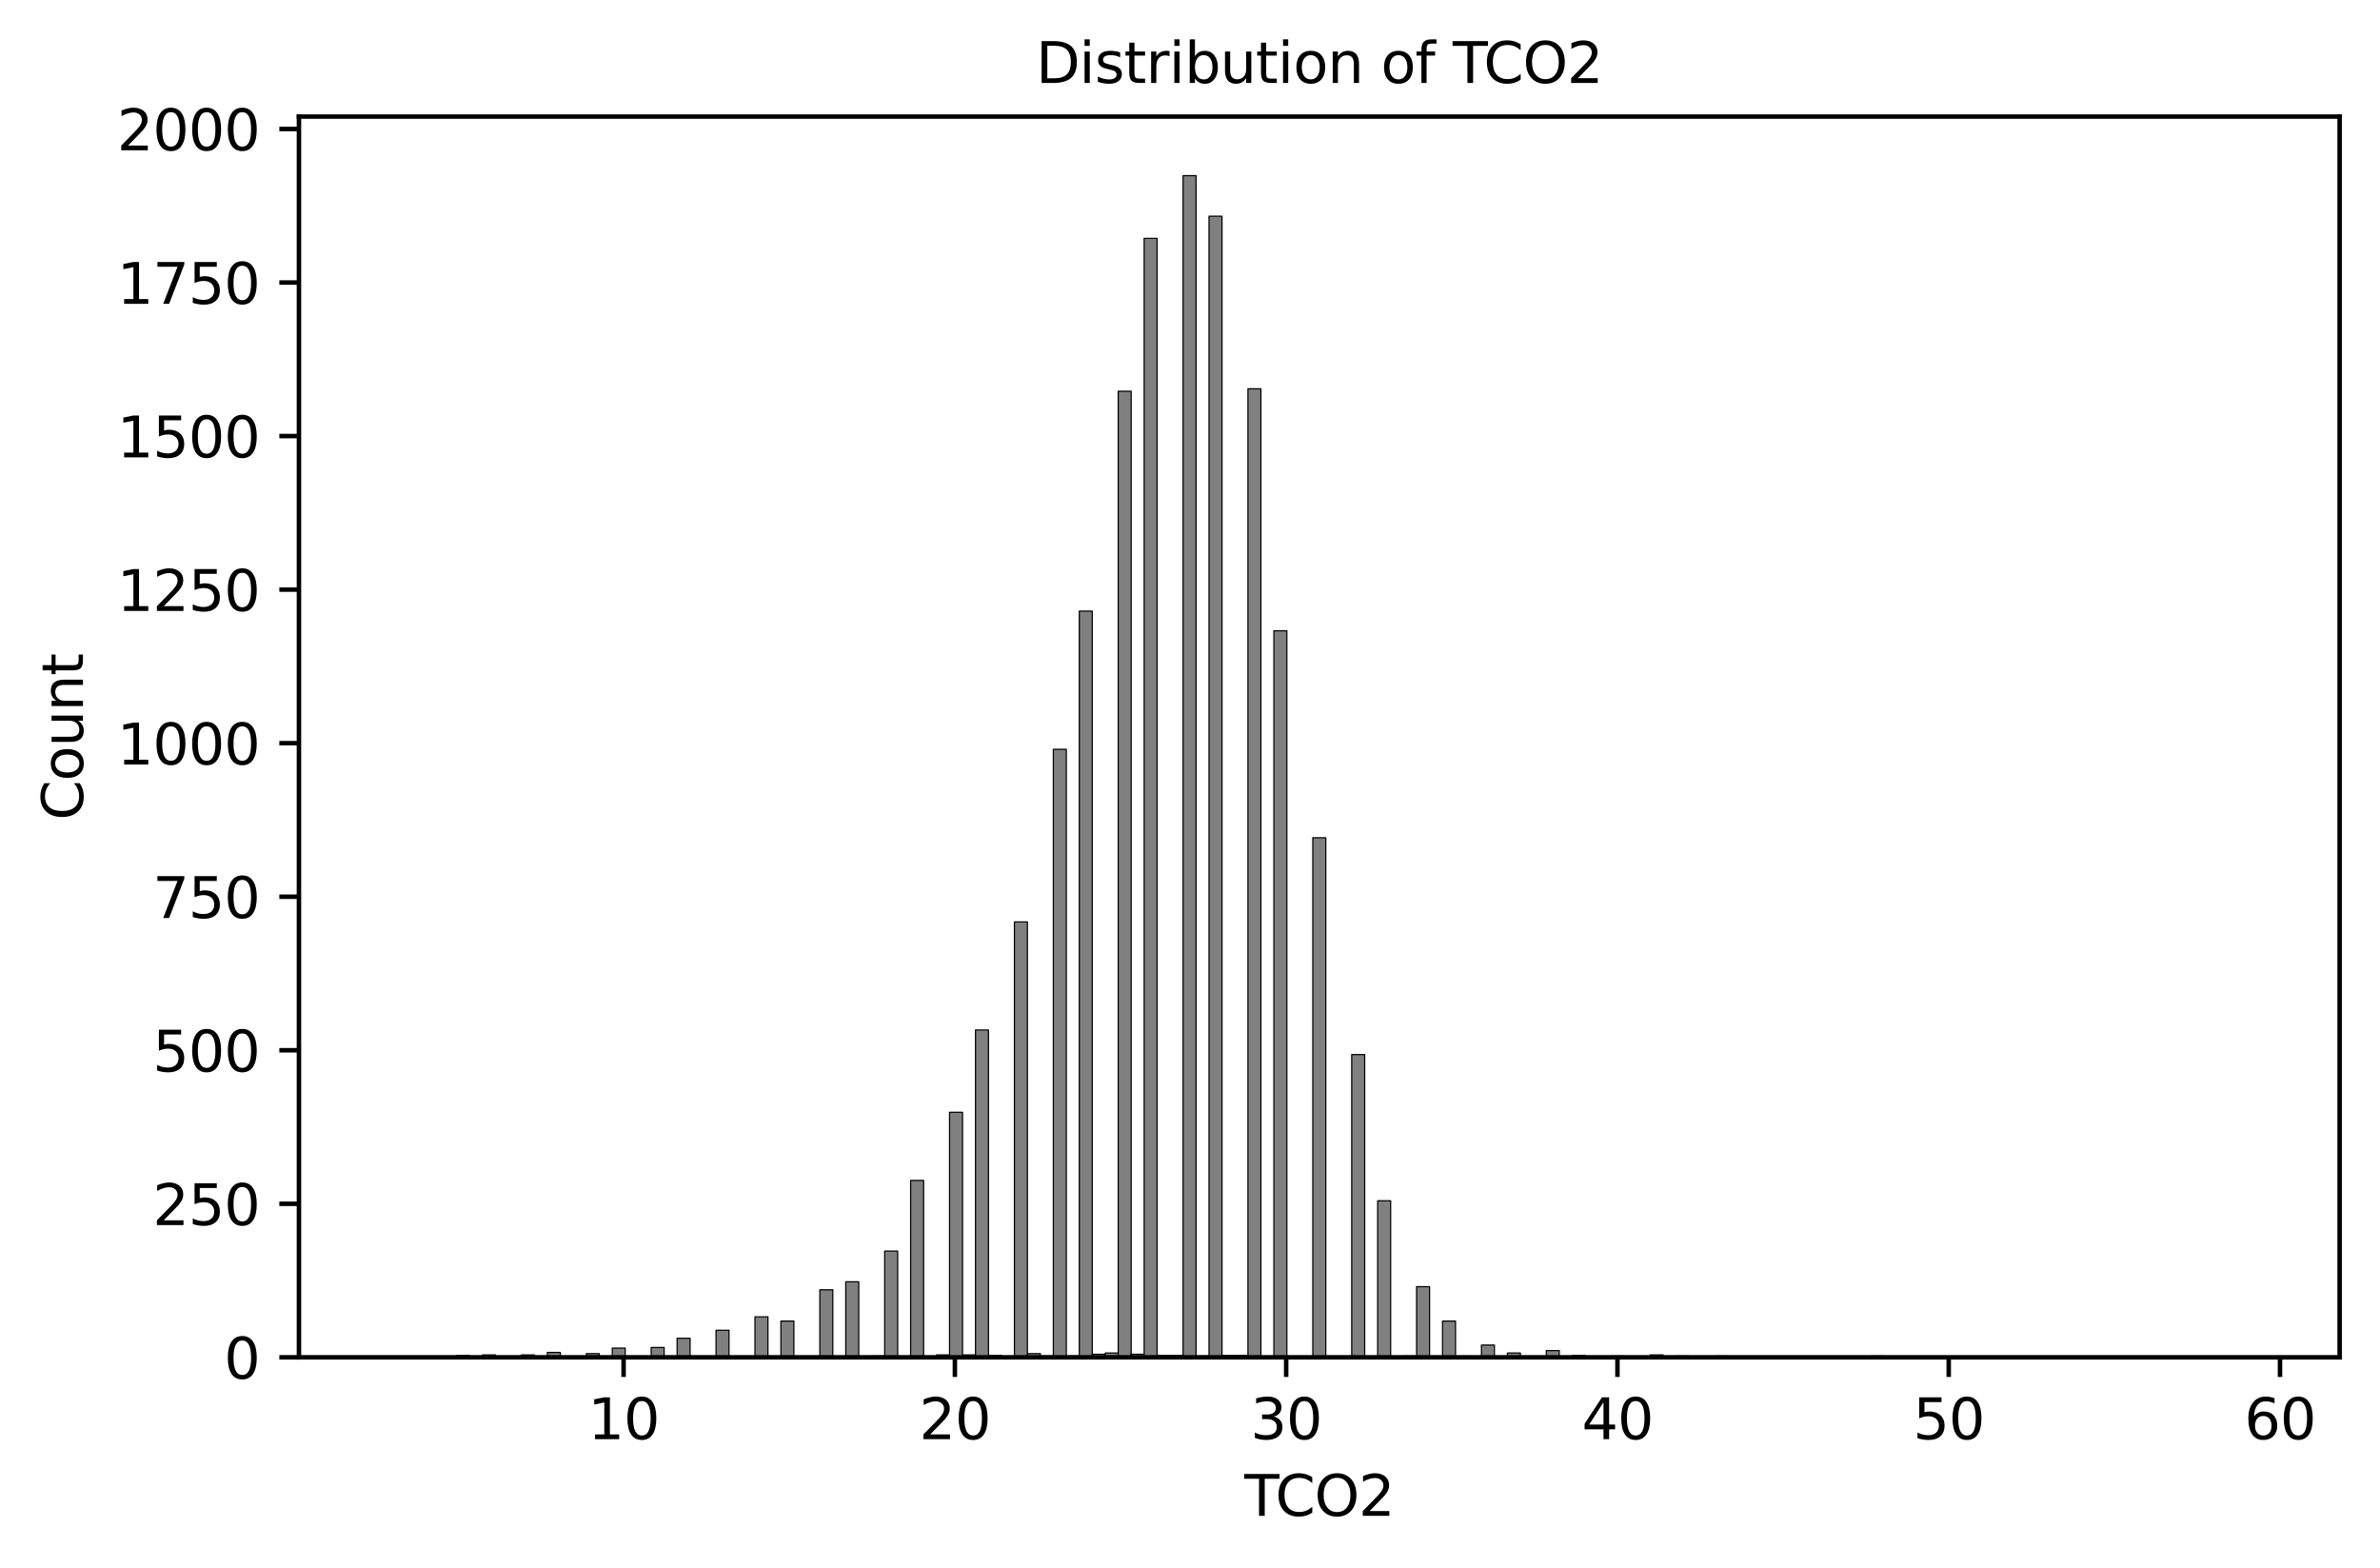 <?xml version="1.0" encoding="utf-8" standalone="no"?>
<!DOCTYPE svg PUBLIC "-//W3C//DTD SVG 1.1//EN"
  "http://www.w3.org/Graphics/SVG/1.1/DTD/svg11.dtd">
<svg xmlns:xlink="http://www.w3.org/1999/xlink" width="424.558pt" height="279.675pt" viewBox="0 0 424.558 279.675" xmlns="http://www.w3.org/2000/svg" version="1.1">
 <defs>
  <style type="text/css">*{stroke-linejoin: round; stroke-linecap: butt}</style>
 </defs>
 <g id="figure_1">
  <g id="patch_1">
   <path d="M 0 279.675 
L 424.558 279.675 
L 424.558 0 
L 0 0 
z
" style="fill: #ffffff"/>
  </g>
  <g id="axes_1">
   <g id="patch_2">
    <path d="M 53.328 242.118 
L 417.358 242.118 
L 417.358 20.798 
L 53.328 20.798 
z
" style="fill: #ffffff"/>
   </g>
   <g id="patch_3">
    <path d="M 69.875 242.118 
L 72.189 242.118 
L 72.189 242.009 
L 69.875 242.009 
z
" clip-path="url(#pca33c990a6)" style="fill: #808080; stroke: #000000; stroke-width: 0.213; stroke-linejoin: miter"/>
   </g>
   <g id="patch_4">
    <path d="M 72.189 242.118 
L 74.503 242.118 
L 74.503 242.118 
L 72.189 242.118 
z
" clip-path="url(#pca33c990a6)" style="fill: #808080; stroke: #000000; stroke-width: 0.213; stroke-linejoin: miter"/>
   </g>
   <g id="patch_5">
    <path d="M 74.503 242.118 
L 76.818 242.118 
L 76.818 242.009 
L 74.503 242.009 
z
" clip-path="url(#pca33c990a6)" style="fill: #808080; stroke: #000000; stroke-width: 0.213; stroke-linejoin: miter"/>
   </g>
   <g id="patch_6">
    <path d="M 76.818 242.118 
L 79.132 242.118 
L 79.132 242.118 
L 76.818 242.118 
z
" clip-path="url(#pca33c990a6)" style="fill: #808080; stroke: #000000; stroke-width: 0.213; stroke-linejoin: miter"/>
   </g>
   <g id="patch_7">
    <path d="M 79.132 242.118 
L 81.446 242.118 
L 81.446 242.118 
L 79.132 242.118 
z
" clip-path="url(#pca33c990a6)" style="fill: #808080; stroke: #000000; stroke-width: 0.213; stroke-linejoin: miter"/>
   </g>
   <g id="patch_8">
    <path d="M 81.446 242.118 
L 83.76 242.118 
L 83.76 241.79 
L 81.446 241.79 
z
" clip-path="url(#pca33c990a6)" style="fill: #808080; stroke: #000000; stroke-width: 0.213; stroke-linejoin: miter"/>
   </g>
   <g id="patch_9">
    <path d="M 83.76 242.118 
L 86.075 242.118 
L 86.075 242.118 
L 83.76 242.118 
z
" clip-path="url(#pca33c990a6)" style="fill: #808080; stroke: #000000; stroke-width: 0.213; stroke-linejoin: miter"/>
   </g>
   <g id="patch_10">
    <path d="M 86.075 242.118 
L 88.389 242.118 
L 88.389 241.68 
L 86.075 241.68 
z
" clip-path="url(#pca33c990a6)" style="fill: #808080; stroke: #000000; stroke-width: 0.213; stroke-linejoin: miter"/>
   </g>
   <g id="patch_11">
    <path d="M 88.389 242.118 
L 90.703 242.118 
L 90.703 242.118 
L 88.389 242.118 
z
" clip-path="url(#pca33c990a6)" style="fill: #808080; stroke: #000000; stroke-width: 0.213; stroke-linejoin: miter"/>
   </g>
   <g id="patch_12">
    <path d="M 90.703 242.118 
L 93.017 242.118 
L 93.017 242.118 
L 90.703 242.118 
z
" clip-path="url(#pca33c990a6)" style="fill: #808080; stroke: #000000; stroke-width: 0.213; stroke-linejoin: miter"/>
   </g>
   <g id="patch_13">
    <path d="M 93.017 242.118 
L 95.332 242.118 
L 95.332 241.68 
L 93.017 241.68 
z
" clip-path="url(#pca33c990a6)" style="fill: #808080; stroke: #000000; stroke-width: 0.213; stroke-linejoin: miter"/>
   </g>
   <g id="patch_14">
    <path d="M 95.332 242.118 
L 97.646 242.118 
L 97.646 242.118 
L 95.332 242.118 
z
" clip-path="url(#pca33c990a6)" style="fill: #808080; stroke: #000000; stroke-width: 0.213; stroke-linejoin: miter"/>
   </g>
   <g id="patch_15">
    <path d="M 97.646 242.118 
L 99.96 242.118 
L 99.96 241.242 
L 97.646 241.242 
z
" clip-path="url(#pca33c990a6)" style="fill: #808080; stroke: #000000; stroke-width: 0.213; stroke-linejoin: miter"/>
   </g>
   <g id="patch_16">
    <path d="M 99.96 242.118 
L 102.274 242.118 
L 102.274 242.118 
L 99.96 242.118 
z
" clip-path="url(#pca33c990a6)" style="fill: #808080; stroke: #000000; stroke-width: 0.213; stroke-linejoin: miter"/>
   </g>
   <g id="patch_17">
    <path d="M 102.274 242.118 
L 104.589 242.118 
L 104.589 242.118 
L 102.274 242.118 
z
" clip-path="url(#pca33c990a6)" style="fill: #808080; stroke: #000000; stroke-width: 0.213; stroke-linejoin: miter"/>
   </g>
   <g id="patch_18">
    <path d="M 104.589 242.118 
L 106.903 242.118 
L 106.903 241.461 
L 104.589 241.461 
z
" clip-path="url(#pca33c990a6)" style="fill: #808080; stroke: #000000; stroke-width: 0.213; stroke-linejoin: miter"/>
   </g>
   <g id="patch_19">
    <path d="M 106.903 242.118 
L 109.217 242.118 
L 109.217 242.118 
L 106.903 242.118 
z
" clip-path="url(#pca33c990a6)" style="fill: #808080; stroke: #000000; stroke-width: 0.213; stroke-linejoin: miter"/>
   </g>
   <g id="patch_20">
    <path d="M 109.217 242.118 
L 111.531 242.118 
L 111.531 240.475 
L 109.217 240.475 
z
" clip-path="url(#pca33c990a6)" style="fill: #808080; stroke: #000000; stroke-width: 0.213; stroke-linejoin: miter"/>
   </g>
   <g id="patch_21">
    <path d="M 111.531 242.118 
L 113.846 242.118 
L 113.846 242.118 
L 111.531 242.118 
z
" clip-path="url(#pca33c990a6)" style="fill: #808080; stroke: #000000; stroke-width: 0.213; stroke-linejoin: miter"/>
   </g>
   <g id="patch_22">
    <path d="M 113.846 242.118 
L 116.16 242.118 
L 116.16 242.118 
L 113.846 242.118 
z
" clip-path="url(#pca33c990a6)" style="fill: #808080; stroke: #000000; stroke-width: 0.213; stroke-linejoin: miter"/>
   </g>
   <g id="patch_23">
    <path d="M 116.16 242.118 
L 118.474 242.118 
L 118.474 240.366 
L 116.16 240.366 
z
" clip-path="url(#pca33c990a6)" style="fill: #808080; stroke: #000000; stroke-width: 0.213; stroke-linejoin: miter"/>
   </g>
   <g id="patch_24">
    <path d="M 118.474 242.118 
L 120.788 242.118 
L 120.788 242.118 
L 118.474 242.118 
z
" clip-path="url(#pca33c990a6)" style="fill: #808080; stroke: #000000; stroke-width: 0.213; stroke-linejoin: miter"/>
   </g>
   <g id="patch_25">
    <path d="M 120.788 242.118 
L 123.102 242.118 
L 123.102 238.722 
L 120.788 238.722 
z
" clip-path="url(#pca33c990a6)" style="fill: #808080; stroke: #000000; stroke-width: 0.213; stroke-linejoin: miter"/>
   </g>
   <g id="patch_26">
    <path d="M 123.102 242.118 
L 125.417 242.118 
L 125.417 242.118 
L 123.102 242.118 
z
" clip-path="url(#pca33c990a6)" style="fill: #808080; stroke: #000000; stroke-width: 0.213; stroke-linejoin: miter"/>
   </g>
   <g id="patch_27">
    <path d="M 125.417 242.118 
L 127.731 242.118 
L 127.731 242.009 
L 125.417 242.009 
z
" clip-path="url(#pca33c990a6)" style="fill: #808080; stroke: #000000; stroke-width: 0.213; stroke-linejoin: miter"/>
   </g>
   <g id="patch_28">
    <path d="M 127.731 242.118 
L 130.045 242.118 
L 130.045 237.298 
L 127.731 237.298 
z
" clip-path="url(#pca33c990a6)" style="fill: #808080; stroke: #000000; stroke-width: 0.213; stroke-linejoin: miter"/>
   </g>
   <g id="patch_29">
    <path d="M 130.045 242.118 
L 132.359 242.118 
L 132.359 242.118 
L 130.045 242.118 
z
" clip-path="url(#pca33c990a6)" style="fill: #808080; stroke: #000000; stroke-width: 0.213; stroke-linejoin: miter"/>
   </g>
   <g id="patch_30">
    <path d="M 132.359 242.118 
L 134.674 242.118 
L 134.674 242.118 
L 132.359 242.118 
z
" clip-path="url(#pca33c990a6)" style="fill: #808080; stroke: #000000; stroke-width: 0.213; stroke-linejoin: miter"/>
   </g>
   <g id="patch_31">
    <path d="M 134.674 242.118 
L 136.988 242.118 
L 136.988 234.888 
L 134.674 234.888 
z
" clip-path="url(#pca33c990a6)" style="fill: #808080; stroke: #000000; stroke-width: 0.213; stroke-linejoin: miter"/>
   </g>
   <g id="patch_32">
    <path d="M 136.988 242.118 
L 139.302 242.118 
L 139.302 242.118 
L 136.988 242.118 
z
" clip-path="url(#pca33c990a6)" style="fill: #808080; stroke: #000000; stroke-width: 0.213; stroke-linejoin: miter"/>
   </g>
   <g id="patch_33">
    <path d="M 139.302 242.118 
L 141.616 242.118 
L 141.616 235.655 
L 139.302 235.655 
z
" clip-path="url(#pca33c990a6)" style="fill: #808080; stroke: #000000; stroke-width: 0.213; stroke-linejoin: miter"/>
   </g>
   <g id="patch_34">
    <path d="M 141.616 242.118 
L 143.931 242.118 
L 143.931 242.118 
L 141.616 242.118 
z
" clip-path="url(#pca33c990a6)" style="fill: #808080; stroke: #000000; stroke-width: 0.213; stroke-linejoin: miter"/>
   </g>
   <g id="patch_35">
    <path d="M 143.931 242.118 
L 146.245 242.118 
L 146.245 242.009 
L 143.931 242.009 
z
" clip-path="url(#pca33c990a6)" style="fill: #808080; stroke: #000000; stroke-width: 0.213; stroke-linejoin: miter"/>
   </g>
   <g id="patch_36">
    <path d="M 146.245 242.118 
L 148.559 242.118 
L 148.559 230.068 
L 146.245 230.068 
z
" clip-path="url(#pca33c990a6)" style="fill: #808080; stroke: #000000; stroke-width: 0.213; stroke-linejoin: miter"/>
   </g>
   <g id="patch_37">
    <path d="M 148.559 242.118 
L 150.873 242.118 
L 150.873 242.118 
L 148.559 242.118 
z
" clip-path="url(#pca33c990a6)" style="fill: #808080; stroke: #000000; stroke-width: 0.213; stroke-linejoin: miter"/>
   </g>
   <g id="patch_38">
    <path d="M 150.873 242.118 
L 153.188 242.118 
L 153.188 228.643 
L 150.873 228.643 
z
" clip-path="url(#pca33c990a6)" style="fill: #808080; stroke: #000000; stroke-width: 0.213; stroke-linejoin: miter"/>
   </g>
   <g id="patch_39">
    <path d="M 153.188 242.118 
L 155.502 242.118 
L 155.502 242.118 
L 153.188 242.118 
z
" clip-path="url(#pca33c990a6)" style="fill: #808080; stroke: #000000; stroke-width: 0.213; stroke-linejoin: miter"/>
   </g>
   <g id="patch_40">
    <path d="M 155.502 242.118 
L 157.816 242.118 
L 157.816 241.899 
L 155.502 241.899 
z
" clip-path="url(#pca33c990a6)" style="fill: #808080; stroke: #000000; stroke-width: 0.213; stroke-linejoin: miter"/>
   </g>
   <g id="patch_41">
    <path d="M 157.816 242.118 
L 160.13 242.118 
L 160.13 223.166 
L 157.816 223.166 
z
" clip-path="url(#pca33c990a6)" style="fill: #808080; stroke: #000000; stroke-width: 0.213; stroke-linejoin: miter"/>
   </g>
   <g id="patch_42">
    <path d="M 160.13 242.118 
L 162.445 242.118 
L 162.445 242.118 
L 160.13 242.118 
z
" clip-path="url(#pca33c990a6)" style="fill: #808080; stroke: #000000; stroke-width: 0.213; stroke-linejoin: miter"/>
   </g>
   <g id="patch_43">
    <path d="M 162.445 242.118 
L 164.759 242.118 
L 164.759 210.567 
L 162.445 210.567 
z
" clip-path="url(#pca33c990a6)" style="fill: #808080; stroke: #000000; stroke-width: 0.213; stroke-linejoin: miter"/>
   </g>
   <g id="patch_44">
    <path d="M 164.759 242.118 
L 167.073 242.118 
L 167.073 242.118 
L 164.759 242.118 
z
" clip-path="url(#pca33c990a6)" style="fill: #808080; stroke: #000000; stroke-width: 0.213; stroke-linejoin: miter"/>
   </g>
   <g id="patch_45">
    <path d="M 167.073 242.118 
L 169.387 242.118 
L 169.387 241.68 
L 167.073 241.68 
z
" clip-path="url(#pca33c990a6)" style="fill: #808080; stroke: #000000; stroke-width: 0.213; stroke-linejoin: miter"/>
   </g>
   <g id="patch_46">
    <path d="M 169.387 242.118 
L 171.702 242.118 
L 171.702 198.407 
L 169.387 198.407 
z
" clip-path="url(#pca33c990a6)" style="fill: #808080; stroke: #000000; stroke-width: 0.213; stroke-linejoin: miter"/>
   </g>
   <g id="patch_47">
    <path d="M 171.702 242.118 
L 174.016 242.118 
L 174.016 241.68 
L 171.702 241.68 
z
" clip-path="url(#pca33c990a6)" style="fill: #808080; stroke: #000000; stroke-width: 0.213; stroke-linejoin: miter"/>
   </g>
   <g id="patch_48">
    <path d="M 174.016 242.118 
L 176.33 242.118 
L 176.33 183.726 
L 174.016 183.726 
z
" clip-path="url(#pca33c990a6)" style="fill: #808080; stroke: #000000; stroke-width: 0.213; stroke-linejoin: miter"/>
   </g>
   <g id="patch_49">
    <path d="M 176.33 242.118 
L 178.644 242.118 
L 178.644 241.79 
L 176.33 241.79 
z
" clip-path="url(#pca33c990a6)" style="fill: #808080; stroke: #000000; stroke-width: 0.213; stroke-linejoin: miter"/>
   </g>
   <g id="patch_50">
    <path d="M 178.644 242.118 
L 180.958 242.118 
L 180.958 242.009 
L 178.644 242.009 
z
" clip-path="url(#pca33c990a6)" style="fill: #808080; stroke: #000000; stroke-width: 0.213; stroke-linejoin: miter"/>
   </g>
   <g id="patch_51">
    <path d="M 180.958 242.118 
L 183.273 242.118 
L 183.273 164.445 
L 180.958 164.445 
z
" clip-path="url(#pca33c990a6)" style="fill: #808080; stroke: #000000; stroke-width: 0.213; stroke-linejoin: miter"/>
   </g>
   <g id="patch_52">
    <path d="M 183.273 242.118 
L 185.587 242.118 
L 185.587 241.461 
L 183.273 241.461 
z
" clip-path="url(#pca33c990a6)" style="fill: #808080; stroke: #000000; stroke-width: 0.213; stroke-linejoin: miter"/>
   </g>
   <g id="patch_53">
    <path d="M 185.587 242.118 
L 187.901 242.118 
L 187.901 241.899 
L 185.587 241.899 
z
" clip-path="url(#pca33c990a6)" style="fill: #808080; stroke: #000000; stroke-width: 0.213; stroke-linejoin: miter"/>
   </g>
   <g id="patch_54">
    <path d="M 187.901 242.118 
L 190.215 242.118 
L 190.215 133.66 
L 187.901 133.66 
z
" clip-path="url(#pca33c990a6)" style="fill: #808080; stroke: #000000; stroke-width: 0.213; stroke-linejoin: miter"/>
   </g>
   <g id="patch_55">
    <path d="M 190.215 242.118 
L 192.53 242.118 
L 192.53 241.899 
L 190.215 241.899 
z
" clip-path="url(#pca33c990a6)" style="fill: #808080; stroke: #000000; stroke-width: 0.213; stroke-linejoin: miter"/>
   </g>
   <g id="patch_56">
    <path d="M 192.53 242.118 
L 194.844 242.118 
L 194.844 109.011 
L 192.53 109.011 
z
" clip-path="url(#pca33c990a6)" style="fill: #808080; stroke: #000000; stroke-width: 0.213; stroke-linejoin: miter"/>
   </g>
   <g id="patch_57">
    <path d="M 194.844 242.118 
L 197.158 242.118 
L 197.158 241.571 
L 194.844 241.571 
z
" clip-path="url(#pca33c990a6)" style="fill: #808080; stroke: #000000; stroke-width: 0.213; stroke-linejoin: miter"/>
   </g>
   <g id="patch_58">
    <path d="M 197.158 242.118 
L 199.472 242.118 
L 199.472 241.352 
L 197.158 241.352 
z
" clip-path="url(#pca33c990a6)" style="fill: #808080; stroke: #000000; stroke-width: 0.213; stroke-linejoin: miter"/>
   </g>
   <g id="patch_59">
    <path d="M 199.472 242.118 
L 201.787 242.118 
L 201.787 69.791 
L 199.472 69.791 
z
" clip-path="url(#pca33c990a6)" style="fill: #808080; stroke: #000000; stroke-width: 0.213; stroke-linejoin: miter"/>
   </g>
   <g id="patch_60">
    <path d="M 201.787 242.118 
L 204.101 242.118 
L 204.101 241.571 
L 201.787 241.571 
z
" clip-path="url(#pca33c990a6)" style="fill: #808080; stroke: #000000; stroke-width: 0.213; stroke-linejoin: miter"/>
   </g>
   <g id="patch_61">
    <path d="M 204.101 242.118 
L 206.415 242.118 
L 206.415 42.512 
L 204.101 42.512 
z
" clip-path="url(#pca33c990a6)" style="fill: #808080; stroke: #000000; stroke-width: 0.213; stroke-linejoin: miter"/>
   </g>
   <g id="patch_62">
    <path d="M 206.415 242.118 
L 208.729 242.118 
L 208.729 241.79 
L 206.415 241.79 
z
" clip-path="url(#pca33c990a6)" style="fill: #808080; stroke: #000000; stroke-width: 0.213; stroke-linejoin: miter"/>
   </g>
   <g id="patch_63">
    <path d="M 208.729 242.118 
L 211.044 242.118 
L 211.044 241.79 
L 208.729 241.79 
z
" clip-path="url(#pca33c990a6)" style="fill: #808080; stroke: #000000; stroke-width: 0.213; stroke-linejoin: miter"/>
   </g>
   <g id="patch_64">
    <path d="M 211.044 242.118 
L 213.358 242.118 
L 213.358 31.337 
L 211.044 31.337 
z
" clip-path="url(#pca33c990a6)" style="fill: #808080; stroke: #000000; stroke-width: 0.213; stroke-linejoin: miter"/>
   </g>
   <g id="patch_65">
    <path d="M 213.358 242.118 
L 215.672 242.118 
L 215.672 241.899 
L 213.358 241.899 
z
" clip-path="url(#pca33c990a6)" style="fill: #808080; stroke: #000000; stroke-width: 0.213; stroke-linejoin: miter"/>
   </g>
   <g id="patch_66">
    <path d="M 215.672 242.118 
L 217.986 242.118 
L 217.986 38.568 
L 215.672 38.568 
z
" clip-path="url(#pca33c990a6)" style="fill: #808080; stroke: #000000; stroke-width: 0.213; stroke-linejoin: miter"/>
   </g>
   <g id="patch_67">
    <path d="M 217.986 242.118 
L 220.301 242.118 
L 220.301 241.79 
L 217.986 241.79 
z
" clip-path="url(#pca33c990a6)" style="fill: #808080; stroke: #000000; stroke-width: 0.213; stroke-linejoin: miter"/>
   </g>
   <g id="patch_68">
    <path d="M 220.301 242.118 
L 222.615 242.118 
L 222.615 241.79 
L 220.301 241.79 
z
" clip-path="url(#pca33c990a6)" style="fill: #808080; stroke: #000000; stroke-width: 0.213; stroke-linejoin: miter"/>
   </g>
   <g id="patch_69">
    <path d="M 222.615 242.118 
L 224.929 242.118 
L 224.929 69.353 
L 222.615 69.353 
z
" clip-path="url(#pca33c990a6)" style="fill: #808080; stroke: #000000; stroke-width: 0.213; stroke-linejoin: miter"/>
   </g>
   <g id="patch_70">
    <path d="M 224.929 242.118 
L 227.243 242.118 
L 227.243 242.118 
L 224.929 242.118 
z
" clip-path="url(#pca33c990a6)" style="fill: #808080; stroke: #000000; stroke-width: 0.213; stroke-linejoin: miter"/>
   </g>
   <g id="patch_71">
    <path d="M 227.243 242.118 
L 229.558 242.118 
L 229.558 112.517 
L 227.243 112.517 
z
" clip-path="url(#pca33c990a6)" style="fill: #808080; stroke: #000000; stroke-width: 0.213; stroke-linejoin: miter"/>
   </g>
   <g id="patch_72">
    <path d="M 229.558 242.118 
L 231.872 242.118 
L 231.872 242.118 
L 229.558 242.118 
z
" clip-path="url(#pca33c990a6)" style="fill: #808080; stroke: #000000; stroke-width: 0.213; stroke-linejoin: miter"/>
   </g>
   <g id="patch_73">
    <path d="M 231.872 242.118 
L 234.186 242.118 
L 234.186 242.118 
L 231.872 242.118 
z
" clip-path="url(#pca33c990a6)" style="fill: #808080; stroke: #000000; stroke-width: 0.213; stroke-linejoin: miter"/>
   </g>
   <g id="patch_74">
    <path d="M 234.186 242.118 
L 236.5 242.118 
L 236.5 149.436 
L 234.186 149.436 
z
" clip-path="url(#pca33c990a6)" style="fill: #808080; stroke: #000000; stroke-width: 0.213; stroke-linejoin: miter"/>
   </g>
   <g id="patch_75">
    <path d="M 236.5 242.118 
L 238.814 242.118 
L 238.814 242.009 
L 236.5 242.009 
z
" clip-path="url(#pca33c990a6)" style="fill: #808080; stroke: #000000; stroke-width: 0.213; stroke-linejoin: miter"/>
   </g>
   <g id="patch_76">
    <path d="M 238.814 242.118 
L 241.129 242.118 
L 241.129 242.118 
L 238.814 242.118 
z
" clip-path="url(#pca33c990a6)" style="fill: #808080; stroke: #000000; stroke-width: 0.213; stroke-linejoin: miter"/>
   </g>
   <g id="patch_77">
    <path d="M 241.129 242.118 
L 243.443 242.118 
L 243.443 188.109 
L 241.129 188.109 
z
" clip-path="url(#pca33c990a6)" style="fill: #808080; stroke: #000000; stroke-width: 0.213; stroke-linejoin: miter"/>
   </g>
   <g id="patch_78">
    <path d="M 243.443 242.118 
L 245.757 242.118 
L 245.757 242.118 
L 243.443 242.118 
z
" clip-path="url(#pca33c990a6)" style="fill: #808080; stroke: #000000; stroke-width: 0.213; stroke-linejoin: miter"/>
   </g>
   <g id="patch_79">
    <path d="M 245.757 242.118 
L 248.071 242.118 
L 248.071 214.182 
L 245.757 214.182 
z
" clip-path="url(#pca33c990a6)" style="fill: #808080; stroke: #000000; stroke-width: 0.213; stroke-linejoin: miter"/>
   </g>
   <g id="patch_80">
    <path d="M 248.071 242.118 
L 250.386 242.118 
L 250.386 242.118 
L 248.071 242.118 
z
" clip-path="url(#pca33c990a6)" style="fill: #808080; stroke: #000000; stroke-width: 0.213; stroke-linejoin: miter"/>
   </g>
   <g id="patch_81">
    <path d="M 250.386 242.118 
L 252.7 242.118 
L 252.7 241.899 
L 250.386 241.899 
z
" clip-path="url(#pca33c990a6)" style="fill: #808080; stroke: #000000; stroke-width: 0.213; stroke-linejoin: miter"/>
   </g>
   <g id="patch_82">
    <path d="M 252.7 242.118 
L 255.014 242.118 
L 255.014 229.52 
L 252.7 229.52 
z
" clip-path="url(#pca33c990a6)" style="fill: #808080; stroke: #000000; stroke-width: 0.213; stroke-linejoin: miter"/>
   </g>
   <g id="patch_83">
    <path d="M 255.014 242.118 
L 257.328 242.118 
L 257.328 242.118 
L 255.014 242.118 
z
" clip-path="url(#pca33c990a6)" style="fill: #808080; stroke: #000000; stroke-width: 0.213; stroke-linejoin: miter"/>
   </g>
   <g id="patch_84">
    <path d="M 257.328 242.118 
L 259.643 242.118 
L 259.643 235.655 
L 257.328 235.655 
z
" clip-path="url(#pca33c990a6)" style="fill: #808080; stroke: #000000; stroke-width: 0.213; stroke-linejoin: miter"/>
   </g>
   <g id="patch_85">
    <path d="M 259.643 242.118 
L 261.957 242.118 
L 261.957 242.118 
L 259.643 242.118 
z
" clip-path="url(#pca33c990a6)" style="fill: #808080; stroke: #000000; stroke-width: 0.213; stroke-linejoin: miter"/>
   </g>
   <g id="patch_86">
    <path d="M 261.957 242.118 
L 264.271 242.118 
L 264.271 242.118 
L 261.957 242.118 
z
" clip-path="url(#pca33c990a6)" style="fill: #808080; stroke: #000000; stroke-width: 0.213; stroke-linejoin: miter"/>
   </g>
   <g id="patch_87">
    <path d="M 264.271 242.118 
L 266.585 242.118 
L 266.585 239.927 
L 264.271 239.927 
z
" clip-path="url(#pca33c990a6)" style="fill: #808080; stroke: #000000; stroke-width: 0.213; stroke-linejoin: miter"/>
   </g>
   <g id="patch_88">
    <path d="M 266.585 242.118 
L 268.9 242.118 
L 268.9 242.118 
L 266.585 242.118 
z
" clip-path="url(#pca33c990a6)" style="fill: #808080; stroke: #000000; stroke-width: 0.213; stroke-linejoin: miter"/>
   </g>
   <g id="patch_89">
    <path d="M 268.9 242.118 
L 271.214 242.118 
L 271.214 241.352 
L 268.9 241.352 
z
" clip-path="url(#pca33c990a6)" style="fill: #808080; stroke: #000000; stroke-width: 0.213; stroke-linejoin: miter"/>
   </g>
   <g id="patch_90">
    <path d="M 271.214 242.118 
L 273.528 242.118 
L 273.528 242.118 
L 271.214 242.118 
z
" clip-path="url(#pca33c990a6)" style="fill: #808080; stroke: #000000; stroke-width: 0.213; stroke-linejoin: miter"/>
   </g>
   <g id="patch_91">
    <path d="M 273.528 242.118 
L 275.842 242.118 
L 275.842 242.118 
L 273.528 242.118 
z
" clip-path="url(#pca33c990a6)" style="fill: #808080; stroke: #000000; stroke-width: 0.213; stroke-linejoin: miter"/>
   </g>
   <g id="patch_92">
    <path d="M 275.842 242.118 
L 278.157 242.118 
L 278.157 240.913 
L 275.842 240.913 
z
" clip-path="url(#pca33c990a6)" style="fill: #808080; stroke: #000000; stroke-width: 0.213; stroke-linejoin: miter"/>
   </g>
   <g id="patch_93">
    <path d="M 278.157 242.118 
L 280.471 242.118 
L 280.471 242.118 
L 278.157 242.118 
z
" clip-path="url(#pca33c990a6)" style="fill: #808080; stroke: #000000; stroke-width: 0.213; stroke-linejoin: miter"/>
   </g>
   <g id="patch_94">
    <path d="M 280.471 242.118 
L 282.785 242.118 
L 282.785 241.79 
L 280.471 241.79 
z
" clip-path="url(#pca33c990a6)" style="fill: #808080; stroke: #000000; stroke-width: 0.213; stroke-linejoin: miter"/>
   </g>
   <g id="patch_95">
    <path d="M 282.785 242.118 
L 285.099 242.118 
L 285.099 242.118 
L 282.785 242.118 
z
" clip-path="url(#pca33c990a6)" style="fill: #808080; stroke: #000000; stroke-width: 0.213; stroke-linejoin: miter"/>
   </g>
   <g id="patch_96">
    <path d="M 285.099 242.118 
L 287.414 242.118 
L 287.414 242.118 
L 285.099 242.118 
z
" clip-path="url(#pca33c990a6)" style="fill: #808080; stroke: #000000; stroke-width: 0.213; stroke-linejoin: miter"/>
   </g>
   <g id="patch_97">
    <path d="M 287.414 242.118 
L 289.728 242.118 
L 289.728 241.899 
L 287.414 241.899 
z
" clip-path="url(#pca33c990a6)" style="fill: #808080; stroke: #000000; stroke-width: 0.213; stroke-linejoin: miter"/>
   </g>
   <g id="patch_98">
    <path d="M 289.728 242.118 
L 292.042 242.118 
L 292.042 242.118 
L 289.728 242.118 
z
" clip-path="url(#pca33c990a6)" style="fill: #808080; stroke: #000000; stroke-width: 0.213; stroke-linejoin: miter"/>
   </g>
   <g id="patch_99">
    <path d="M 292.042 242.118 
L 294.356 242.118 
L 294.356 242.118 
L 292.042 242.118 
z
" clip-path="url(#pca33c990a6)" style="fill: #808080; stroke: #000000; stroke-width: 0.213; stroke-linejoin: miter"/>
   </g>
   <g id="patch_100">
    <path d="M 294.356 242.118 
L 296.67 242.118 
L 296.67 241.68 
L 294.356 241.68 
z
" clip-path="url(#pca33c990a6)" style="fill: #808080; stroke: #000000; stroke-width: 0.213; stroke-linejoin: miter"/>
   </g>
   <g id="patch_101">
    <path d="M 296.67 242.118 
L 298.985 242.118 
L 298.985 242.118 
L 296.67 242.118 
z
" clip-path="url(#pca33c990a6)" style="fill: #808080; stroke: #000000; stroke-width: 0.213; stroke-linejoin: miter"/>
   </g>
   <g id="patch_102">
    <path d="M 298.985 242.118 
L 301.299 242.118 
L 301.299 241.899 
L 298.985 241.899 
z
" clip-path="url(#pca33c990a6)" style="fill: #808080; stroke: #000000; stroke-width: 0.213; stroke-linejoin: miter"/>
   </g>
   <g id="patch_103">
    <path d="M 301.299 242.118 
L 303.613 242.118 
L 303.613 242.118 
L 301.299 242.118 
z
" clip-path="url(#pca33c990a6)" style="fill: #808080; stroke: #000000; stroke-width: 0.213; stroke-linejoin: miter"/>
   </g>
   <g id="patch_104">
    <path d="M 303.613 242.118 
L 305.927 242.118 
L 305.927 242.118 
L 303.613 242.118 
z
" clip-path="url(#pca33c990a6)" style="fill: #808080; stroke: #000000; stroke-width: 0.213; stroke-linejoin: miter"/>
   </g>
   <g id="patch_105">
    <path d="M 305.927 242.118 
L 308.242 242.118 
L 308.242 241.899 
L 305.927 241.899 
z
" clip-path="url(#pca33c990a6)" style="fill: #808080; stroke: #000000; stroke-width: 0.213; stroke-linejoin: miter"/>
   </g>
   <g id="patch_106">
    <path d="M 308.242 242.118 
L 310.556 242.118 
L 310.556 242.118 
L 308.242 242.118 
z
" clip-path="url(#pca33c990a6)" style="fill: #808080; stroke: #000000; stroke-width: 0.213; stroke-linejoin: miter"/>
   </g>
   <g id="patch_107">
    <path d="M 310.556 242.118 
L 312.87 242.118 
L 312.87 242.118 
L 310.556 242.118 
z
" clip-path="url(#pca33c990a6)" style="fill: #808080; stroke: #000000; stroke-width: 0.213; stroke-linejoin: miter"/>
   </g>
   <g id="patch_108">
    <path d="M 312.87 242.118 
L 315.184 242.118 
L 315.184 242.118 
L 312.87 242.118 
z
" clip-path="url(#pca33c990a6)" style="fill: #808080; stroke: #000000; stroke-width: 0.213; stroke-linejoin: miter"/>
   </g>
   <g id="patch_109">
    <path d="M 315.184 242.118 
L 317.499 242.118 
L 317.499 242.118 
L 315.184 242.118 
z
" clip-path="url(#pca33c990a6)" style="fill: #808080; stroke: #000000; stroke-width: 0.213; stroke-linejoin: miter"/>
   </g>
   <g id="patch_110">
    <path d="M 317.499 242.118 
L 319.813 242.118 
L 319.813 242.118 
L 317.499 242.118 
z
" clip-path="url(#pca33c990a6)" style="fill: #808080; stroke: #000000; stroke-width: 0.213; stroke-linejoin: miter"/>
   </g>
   <g id="patch_111">
    <path d="M 319.813 242.118 
L 322.127 242.118 
L 322.127 242.118 
L 319.813 242.118 
z
" clip-path="url(#pca33c990a6)" style="fill: #808080; stroke: #000000; stroke-width: 0.213; stroke-linejoin: miter"/>
   </g>
   <g id="patch_112">
    <path d="M 322.127 242.118 
L 324.441 242.118 
L 324.441 242.118 
L 322.127 242.118 
z
" clip-path="url(#pca33c990a6)" style="fill: #808080; stroke: #000000; stroke-width: 0.213; stroke-linejoin: miter"/>
   </g>
   <g id="patch_113">
    <path d="M 324.441 242.118 
L 326.756 242.118 
L 326.756 242.118 
L 324.441 242.118 
z
" clip-path="url(#pca33c990a6)" style="fill: #808080; stroke: #000000; stroke-width: 0.213; stroke-linejoin: miter"/>
   </g>
   <g id="patch_114">
    <path d="M 326.756 242.118 
L 329.07 242.118 
L 329.07 242.118 
L 326.756 242.118 
z
" clip-path="url(#pca33c990a6)" style="fill: #808080; stroke: #000000; stroke-width: 0.213; stroke-linejoin: miter"/>
   </g>
   <g id="patch_115">
    <path d="M 329.07 242.118 
L 331.384 242.118 
L 331.384 242.009 
L 329.07 242.009 
z
" clip-path="url(#pca33c990a6)" style="fill: #808080; stroke: #000000; stroke-width: 0.213; stroke-linejoin: miter"/>
   </g>
   <g id="patch_116">
    <path d="M 331.384 242.118 
L 333.698 242.118 
L 333.698 242.118 
L 331.384 242.118 
z
" clip-path="url(#pca33c990a6)" style="fill: #808080; stroke: #000000; stroke-width: 0.213; stroke-linejoin: miter"/>
   </g>
   <g id="patch_117">
    <path d="M 333.698 242.118 
L 336.013 242.118 
L 336.013 241.899 
L 333.698 241.899 
z
" clip-path="url(#pca33c990a6)" style="fill: #808080; stroke: #000000; stroke-width: 0.213; stroke-linejoin: miter"/>
   </g>
   <g id="patch_118">
    <path d="M 336.013 242.118 
L 338.327 242.118 
L 338.327 242.118 
L 336.013 242.118 
z
" clip-path="url(#pca33c990a6)" style="fill: #808080; stroke: #000000; stroke-width: 0.213; stroke-linejoin: miter"/>
   </g>
   <g id="patch_119">
    <path d="M 338.327 242.118 
L 340.641 242.118 
L 340.641 242.118 
L 338.327 242.118 
z
" clip-path="url(#pca33c990a6)" style="fill: #808080; stroke: #000000; stroke-width: 0.213; stroke-linejoin: miter"/>
   </g>
   <g id="patch_120">
    <path d="M 340.641 242.118 
L 342.955 242.118 
L 342.955 242.009 
L 340.641 242.009 
z
" clip-path="url(#pca33c990a6)" style="fill: #808080; stroke: #000000; stroke-width: 0.213; stroke-linejoin: miter"/>
   </g>
   <g id="patch_121">
    <path d="M 342.955 242.118 
L 345.27 242.118 
L 345.27 242.118 
L 342.955 242.118 
z
" clip-path="url(#pca33c990a6)" style="fill: #808080; stroke: #000000; stroke-width: 0.213; stroke-linejoin: miter"/>
   </g>
   <g id="patch_122">
    <path d="M 345.27 242.118 
L 347.584 242.118 
L 347.584 242.118 
L 345.27 242.118 
z
" clip-path="url(#pca33c990a6)" style="fill: #808080; stroke: #000000; stroke-width: 0.213; stroke-linejoin: miter"/>
   </g>
   <g id="patch_123">
    <path d="M 347.584 242.118 
L 349.898 242.118 
L 349.898 242.118 
L 347.584 242.118 
z
" clip-path="url(#pca33c990a6)" style="fill: #808080; stroke: #000000; stroke-width: 0.213; stroke-linejoin: miter"/>
   </g>
   <g id="patch_124">
    <path d="M 349.898 242.118 
L 352.212 242.118 
L 352.212 242.118 
L 349.898 242.118 
z
" clip-path="url(#pca33c990a6)" style="fill: #808080; stroke: #000000; stroke-width: 0.213; stroke-linejoin: miter"/>
   </g>
   <g id="patch_125">
    <path d="M 352.212 242.118 
L 354.527 242.118 
L 354.527 242.118 
L 352.212 242.118 
z
" clip-path="url(#pca33c990a6)" style="fill: #808080; stroke: #000000; stroke-width: 0.213; stroke-linejoin: miter"/>
   </g>
   <g id="patch_126">
    <path d="M 354.527 242.118 
L 356.841 242.118 
L 356.841 242.118 
L 354.527 242.118 
z
" clip-path="url(#pca33c990a6)" style="fill: #808080; stroke: #000000; stroke-width: 0.213; stroke-linejoin: miter"/>
   </g>
   <g id="patch_127">
    <path d="M 356.841 242.118 
L 359.155 242.118 
L 359.155 242.118 
L 356.841 242.118 
z
" clip-path="url(#pca33c990a6)" style="fill: #808080; stroke: #000000; stroke-width: 0.213; stroke-linejoin: miter"/>
   </g>
   <g id="patch_128">
    <path d="M 359.155 242.118 
L 361.469 242.118 
L 361.469 242.118 
L 359.155 242.118 
z
" clip-path="url(#pca33c990a6)" style="fill: #808080; stroke: #000000; stroke-width: 0.213; stroke-linejoin: miter"/>
   </g>
   <g id="patch_129">
    <path d="M 361.469 242.118 
L 363.783 242.118 
L 363.783 242.118 
L 361.469 242.118 
z
" clip-path="url(#pca33c990a6)" style="fill: #808080; stroke: #000000; stroke-width: 0.213; stroke-linejoin: miter"/>
   </g>
   <g id="patch_130">
    <path d="M 363.783 242.118 
L 366.098 242.118 
L 366.098 242.118 
L 363.783 242.118 
z
" clip-path="url(#pca33c990a6)" style="fill: #808080; stroke: #000000; stroke-width: 0.213; stroke-linejoin: miter"/>
   </g>
   <g id="patch_131">
    <path d="M 366.098 242.118 
L 368.412 242.118 
L 368.412 242.118 
L 366.098 242.118 
z
" clip-path="url(#pca33c990a6)" style="fill: #808080; stroke: #000000; stroke-width: 0.213; stroke-linejoin: miter"/>
   </g>
   <g id="patch_132">
    <path d="M 368.412 242.118 
L 370.726 242.118 
L 370.726 242.118 
L 368.412 242.118 
z
" clip-path="url(#pca33c990a6)" style="fill: #808080; stroke: #000000; stroke-width: 0.213; stroke-linejoin: miter"/>
   </g>
   <g id="patch_133">
    <path d="M 370.726 242.118 
L 373.04 242.118 
L 373.04 242.118 
L 370.726 242.118 
z
" clip-path="url(#pca33c990a6)" style="fill: #808080; stroke: #000000; stroke-width: 0.213; stroke-linejoin: miter"/>
   </g>
   <g id="patch_134">
    <path d="M 373.04 242.118 
L 375.355 242.118 
L 375.355 242.118 
L 373.04 242.118 
z
" clip-path="url(#pca33c990a6)" style="fill: #808080; stroke: #000000; stroke-width: 0.213; stroke-linejoin: miter"/>
   </g>
   <g id="patch_135">
    <path d="M 375.355 242.118 
L 377.669 242.118 
L 377.669 242.118 
L 375.355 242.118 
z
" clip-path="url(#pca33c990a6)" style="fill: #808080; stroke: #000000; stroke-width: 0.213; stroke-linejoin: miter"/>
   </g>
   <g id="patch_136">
    <path d="M 377.669 242.118 
L 379.983 242.118 
L 379.983 242.118 
L 377.669 242.118 
z
" clip-path="url(#pca33c990a6)" style="fill: #808080; stroke: #000000; stroke-width: 0.213; stroke-linejoin: miter"/>
   </g>
   <g id="patch_137">
    <path d="M 379.983 242.118 
L 382.297 242.118 
L 382.297 242.118 
L 379.983 242.118 
z
" clip-path="url(#pca33c990a6)" style="fill: #808080; stroke: #000000; stroke-width: 0.213; stroke-linejoin: miter"/>
   </g>
   <g id="patch_138">
    <path d="M 382.297 242.118 
L 384.612 242.118 
L 384.612 242.118 
L 382.297 242.118 
z
" clip-path="url(#pca33c990a6)" style="fill: #808080; stroke: #000000; stroke-width: 0.213; stroke-linejoin: miter"/>
   </g>
   <g id="patch_139">
    <path d="M 384.612 242.118 
L 386.926 242.118 
L 386.926 242.118 
L 384.612 242.118 
z
" clip-path="url(#pca33c990a6)" style="fill: #808080; stroke: #000000; stroke-width: 0.213; stroke-linejoin: miter"/>
   </g>
   <g id="patch_140">
    <path d="M 386.926 242.118 
L 389.24 242.118 
L 389.24 242.118 
L 386.926 242.118 
z
" clip-path="url(#pca33c990a6)" style="fill: #808080; stroke: #000000; stroke-width: 0.213; stroke-linejoin: miter"/>
   </g>
   <g id="patch_141">
    <path d="M 389.24 242.118 
L 391.554 242.118 
L 391.554 242.118 
L 389.24 242.118 
z
" clip-path="url(#pca33c990a6)" style="fill: #808080; stroke: #000000; stroke-width: 0.213; stroke-linejoin: miter"/>
   </g>
   <g id="patch_142">
    <path d="M 391.554 242.118 
L 393.869 242.118 
L 393.869 242.118 
L 391.554 242.118 
z
" clip-path="url(#pca33c990a6)" style="fill: #808080; stroke: #000000; stroke-width: 0.213; stroke-linejoin: miter"/>
   </g>
   <g id="patch_143">
    <path d="M 393.869 242.118 
L 396.183 242.118 
L 396.183 242.118 
L 393.869 242.118 
z
" clip-path="url(#pca33c990a6)" style="fill: #808080; stroke: #000000; stroke-width: 0.213; stroke-linejoin: miter"/>
   </g>
   <g id="patch_144">
    <path d="M 396.183 242.118 
L 398.497 242.118 
L 398.497 242.118 
L 396.183 242.118 
z
" clip-path="url(#pca33c990a6)" style="fill: #808080; stroke: #000000; stroke-width: 0.213; stroke-linejoin: miter"/>
   </g>
   <g id="patch_145">
    <path d="M 398.497 242.118 
L 400.811 242.118 
L 400.811 242.009 
L 398.497 242.009 
z
" clip-path="url(#pca33c990a6)" style="fill: #808080; stroke: #000000; stroke-width: 0.213; stroke-linejoin: miter"/>
   </g>
   <g id="matplotlib.axis_1">
    <g id="xtick_1">
     <g id="line2d_1">
      <defs>
       <path id="m36d4b95258" d="M 0 0 
L 0 3.5 
" style="stroke: #000000; stroke-width: 0.8"/>
      </defs>
      <g>
       <use xlink:href="#m36d4b95258" x="111.242" y="242.118" style="stroke: #000000; stroke-width: 0.8"/>
      </g>
     </g>
     <g id="text_1">
      <!-- 10 -->
      <g transform="translate(104.879 256.717) scale(0.1 -0.1)">
       <defs>
        <path id="DejaVuSans-31" d="M 794 531 
L 1825 531 
L 1825 4091 
L 703 3866 
L 703 4441 
L 1819 4666 
L 2450 4666 
L 2450 531 
L 3481 531 
L 3481 0 
L 794 0 
L 794 531 
z
" transform="scale(0.016)"/>
        <path id="DejaVuSans-30" d="M 2034 4250 
Q 1547 4250 1301 3770 
Q 1056 3291 1056 2328 
Q 1056 1369 1301 889 
Q 1547 409 2034 409 
Q 2525 409 2770 889 
Q 3016 1369 3016 2328 
Q 3016 3291 2770 3770 
Q 2525 4250 2034 4250 
z
M 2034 4750 
Q 2819 4750 3233 4129 
Q 3647 3509 3647 2328 
Q 3647 1150 3233 529 
Q 2819 -91 2034 -91 
Q 1250 -91 836 529 
Q 422 1150 422 2328 
Q 422 3509 836 4129 
Q 1250 4750 2034 4750 
z
" transform="scale(0.016)"/>
       </defs>
       <use xlink:href="#DejaVuSans-31"/>
       <use xlink:href="#DejaVuSans-30" x="63.623"/>
      </g>
     </g>
    </g>
    <g id="xtick_2">
     <g id="line2d_2">
      <g>
       <use xlink:href="#m36d4b95258" x="170.338" y="242.118" style="stroke: #000000; stroke-width: 0.8"/>
      </g>
     </g>
     <g id="text_2">
      <!-- 20 -->
      <g transform="translate(163.975 256.717) scale(0.1 -0.1)">
       <defs>
        <path id="DejaVuSans-32" d="M 1228 531 
L 3431 531 
L 3431 0 
L 469 0 
L 469 531 
Q 828 903 1448 1529 
Q 2069 2156 2228 2338 
Q 2531 2678 2651 2914 
Q 2772 3150 2772 3378 
Q 2772 3750 2511 3984 
Q 2250 4219 1831 4219 
Q 1534 4219 1204 4116 
Q 875 4013 500 3803 
L 500 4441 
Q 881 4594 1212 4672 
Q 1544 4750 1819 4750 
Q 2544 4750 2975 4387 
Q 3406 4025 3406 3419 
Q 3406 3131 3298 2873 
Q 3191 2616 2906 2266 
Q 2828 2175 2409 1742 
Q 1991 1309 1228 531 
z
" transform="scale(0.016)"/>
       </defs>
       <use xlink:href="#DejaVuSans-32"/>
       <use xlink:href="#DejaVuSans-30" x="63.623"/>
      </g>
     </g>
    </g>
    <g id="xtick_3">
     <g id="line2d_3">
      <g>
       <use xlink:href="#m36d4b95258" x="229.434" y="242.118" style="stroke: #000000; stroke-width: 0.8"/>
      </g>
     </g>
     <g id="text_3">
      <!-- 30 -->
      <g transform="translate(223.071 256.717) scale(0.1 -0.1)">
       <defs>
        <path id="DejaVuSans-33" d="M 2597 2516 
Q 3050 2419 3304 2112 
Q 3559 1806 3559 1356 
Q 3559 666 3084 287 
Q 2609 -91 1734 -91 
Q 1441 -91 1130 -33 
Q 819 25 488 141 
L 488 750 
Q 750 597 1062 519 
Q 1375 441 1716 441 
Q 2309 441 2620 675 
Q 2931 909 2931 1356 
Q 2931 1769 2642 2001 
Q 2353 2234 1838 2234 
L 1294 2234 
L 1294 2753 
L 1863 2753 
Q 2328 2753 2575 2939 
Q 2822 3125 2822 3475 
Q 2822 3834 2567 4026 
Q 2313 4219 1838 4219 
Q 1578 4219 1281 4162 
Q 984 4106 628 3988 
L 628 4550 
Q 988 4650 1302 4700 
Q 1616 4750 1894 4750 
Q 2613 4750 3031 4423 
Q 3450 4097 3450 3541 
Q 3450 3153 3228 2886 
Q 3006 2619 2597 2516 
z
" transform="scale(0.016)"/>
       </defs>
       <use xlink:href="#DejaVuSans-33"/>
       <use xlink:href="#DejaVuSans-30" x="63.623"/>
      </g>
     </g>
    </g>
    <g id="xtick_4">
     <g id="line2d_4">
      <g>
       <use xlink:href="#m36d4b95258" x="288.529" y="242.118" style="stroke: #000000; stroke-width: 0.8"/>
      </g>
     </g>
     <g id="text_4">
      <!-- 40 -->
      <g transform="translate(282.167 256.717) scale(0.1 -0.1)">
       <defs>
        <path id="DejaVuSans-34" d="M 2419 4116 
L 825 1625 
L 2419 1625 
L 2419 4116 
z
M 2253 4666 
L 3047 4666 
L 3047 1625 
L 3713 1625 
L 3713 1100 
L 3047 1100 
L 3047 0 
L 2419 0 
L 2419 1100 
L 313 1100 
L 313 1709 
L 2253 4666 
z
" transform="scale(0.016)"/>
       </defs>
       <use xlink:href="#DejaVuSans-34"/>
       <use xlink:href="#DejaVuSans-30" x="63.623"/>
      </g>
     </g>
    </g>
    <g id="xtick_5">
     <g id="line2d_5">
      <g>
       <use xlink:href="#m36d4b95258" x="347.625" y="242.118" style="stroke: #000000; stroke-width: 0.8"/>
      </g>
     </g>
     <g id="text_5">
      <!-- 50 -->
      <g transform="translate(341.263 256.717) scale(0.1 -0.1)">
       <defs>
        <path id="DejaVuSans-35" d="M 691 4666 
L 3169 4666 
L 3169 4134 
L 1269 4134 
L 1269 2991 
Q 1406 3038 1543 3061 
Q 1681 3084 1819 3084 
Q 2600 3084 3056 2656 
Q 3513 2228 3513 1497 
Q 3513 744 3044 326 
Q 2575 -91 1722 -91 
Q 1428 -91 1123 -41 
Q 819 9 494 109 
L 494 744 
Q 775 591 1075 516 
Q 1375 441 1709 441 
Q 2250 441 2565 725 
Q 2881 1009 2881 1497 
Q 2881 1984 2565 2268 
Q 2250 2553 1709 2553 
Q 1456 2553 1204 2497 
Q 953 2441 691 2322 
L 691 4666 
z
" transform="scale(0.016)"/>
       </defs>
       <use xlink:href="#DejaVuSans-35"/>
       <use xlink:href="#DejaVuSans-30" x="63.623"/>
      </g>
     </g>
    </g>
    <g id="xtick_6">
     <g id="line2d_6">
      <g>
       <use xlink:href="#m36d4b95258" x="406.721" y="242.118" style="stroke: #000000; stroke-width: 0.8"/>
      </g>
     </g>
     <g id="text_6">
      <!-- 60 -->
      <g transform="translate(400.358 256.717) scale(0.1 -0.1)">
       <defs>
        <path id="DejaVuSans-36" d="M 2113 2584 
Q 1688 2584 1439 2293 
Q 1191 2003 1191 1497 
Q 1191 994 1439 701 
Q 1688 409 2113 409 
Q 2538 409 2786 701 
Q 3034 994 3034 1497 
Q 3034 2003 2786 2293 
Q 2538 2584 2113 2584 
z
M 3366 4563 
L 3366 3988 
Q 3128 4100 2886 4159 
Q 2644 4219 2406 4219 
Q 1781 4219 1451 3797 
Q 1122 3375 1075 2522 
Q 1259 2794 1537 2939 
Q 1816 3084 2150 3084 
Q 2853 3084 3261 2657 
Q 3669 2231 3669 1497 
Q 3669 778 3244 343 
Q 2819 -91 2113 -91 
Q 1303 -91 875 529 
Q 447 1150 447 2328 
Q 447 3434 972 4092 
Q 1497 4750 2381 4750 
Q 2619 4750 2861 4703 
Q 3103 4656 3366 4563 
z
" transform="scale(0.016)"/>
       </defs>
       <use xlink:href="#DejaVuSans-36"/>
       <use xlink:href="#DejaVuSans-30" x="63.623"/>
      </g>
     </g>
    </g>
    <g id="text_7">
     <!-- TCO2 -->
     <g transform="translate(221.974 270.395) scale(0.1 -0.1)">
      <defs>
       <path id="DejaVuSans-54" d="M -19 4666 
L 3928 4666 
L 3928 4134 
L 2272 4134 
L 2272 0 
L 1638 0 
L 1638 4134 
L -19 4134 
L -19 4666 
z
" transform="scale(0.016)"/>
       <path id="DejaVuSans-43" d="M 4122 4306 
L 4122 3641 
Q 3803 3938 3442 4084 
Q 3081 4231 2675 4231 
Q 1875 4231 1450 3742 
Q 1025 3253 1025 2328 
Q 1025 1406 1450 917 
Q 1875 428 2675 428 
Q 3081 428 3442 575 
Q 3803 722 4122 1019 
L 4122 359 
Q 3791 134 3420 21 
Q 3050 -91 2638 -91 
Q 1578 -91 968 557 
Q 359 1206 359 2328 
Q 359 3453 968 4101 
Q 1578 4750 2638 4750 
Q 3056 4750 3426 4639 
Q 3797 4528 4122 4306 
z
" transform="scale(0.016)"/>
       <path id="DejaVuSans-4f" d="M 2522 4238 
Q 1834 4238 1429 3725 
Q 1025 3213 1025 2328 
Q 1025 1447 1429 934 
Q 1834 422 2522 422 
Q 3209 422 3611 934 
Q 4013 1447 4013 2328 
Q 4013 3213 3611 3725 
Q 3209 4238 2522 4238 
z
M 2522 4750 
Q 3503 4750 4090 4092 
Q 4678 3434 4678 2328 
Q 4678 1225 4090 567 
Q 3503 -91 2522 -91 
Q 1538 -91 948 565 
Q 359 1222 359 2328 
Q 359 3434 948 4092 
Q 1538 4750 2522 4750 
z
" transform="scale(0.016)"/>
      </defs>
      <use xlink:href="#DejaVuSans-54"/>
      <use xlink:href="#DejaVuSans-43" x="55.209"/>
      <use xlink:href="#DejaVuSans-4f" x="125.033"/>
      <use xlink:href="#DejaVuSans-32" x="203.744"/>
     </g>
    </g>
   </g>
   <g id="matplotlib.axis_2">
    <g id="ytick_1">
     <g id="line2d_7">
      <defs>
       <path id="m6ec41cd2b6" d="M 0 0 
L -3.5 0 
" style="stroke: #000000; stroke-width: 0.8"/>
      </defs>
      <g>
       <use xlink:href="#m6ec41cd2b6" x="53.328" y="242.118" style="stroke: #000000; stroke-width: 0.8"/>
      </g>
     </g>
     <g id="text_8">
      <!-- 0 -->
      <g transform="translate(39.966 245.918) scale(0.1 -0.1)">
       <use xlink:href="#DejaVuSans-30"/>
      </g>
     </g>
    </g>
    <g id="ytick_2">
     <g id="line2d_8">
      <g>
       <use xlink:href="#m6ec41cd2b6" x="53.328" y="214.73" style="stroke: #000000; stroke-width: 0.8"/>
      </g>
     </g>
     <g id="text_9">
      <!-- 250 -->
      <g transform="translate(27.241 218.529) scale(0.1 -0.1)">
       <use xlink:href="#DejaVuSans-32"/>
       <use xlink:href="#DejaVuSans-35" x="63.623"/>
       <use xlink:href="#DejaVuSans-30" x="127.246"/>
      </g>
     </g>
    </g>
    <g id="ytick_3">
     <g id="line2d_9">
      <g>
       <use xlink:href="#m6ec41cd2b6" x="53.328" y="187.342" style="stroke: #000000; stroke-width: 0.8"/>
      </g>
     </g>
     <g id="text_10">
      <!-- 500 -->
      <g transform="translate(27.241 191.141) scale(0.1 -0.1)">
       <use xlink:href="#DejaVuSans-35"/>
       <use xlink:href="#DejaVuSans-30" x="63.623"/>
       <use xlink:href="#DejaVuSans-30" x="127.246"/>
      </g>
     </g>
    </g>
    <g id="ytick_4">
     <g id="line2d_10">
      <g>
       <use xlink:href="#m6ec41cd2b6" x="53.328" y="159.953" style="stroke: #000000; stroke-width: 0.8"/>
      </g>
     </g>
     <g id="text_11">
      <!-- 750 -->
      <g transform="translate(27.241 163.753) scale(0.1 -0.1)">
       <defs>
        <path id="DejaVuSans-37" d="M 525 4666 
L 3525 4666 
L 3525 4397 
L 1831 0 
L 1172 0 
L 2766 4134 
L 525 4134 
L 525 4666 
z
" transform="scale(0.016)"/>
       </defs>
       <use xlink:href="#DejaVuSans-37"/>
       <use xlink:href="#DejaVuSans-35" x="63.623"/>
       <use xlink:href="#DejaVuSans-30" x="127.246"/>
      </g>
     </g>
    </g>
    <g id="ytick_5">
     <g id="line2d_11">
      <g>
       <use xlink:href="#m6ec41cd2b6" x="53.328" y="132.565" style="stroke: #000000; stroke-width: 0.8"/>
      </g>
     </g>
     <g id="text_12">
      <!-- 1000 -->
      <g transform="translate(20.878 136.364) scale(0.1 -0.1)">
       <use xlink:href="#DejaVuSans-31"/>
       <use xlink:href="#DejaVuSans-30" x="63.623"/>
       <use xlink:href="#DejaVuSans-30" x="127.246"/>
       <use xlink:href="#DejaVuSans-30" x="190.869"/>
      </g>
     </g>
    </g>
    <g id="ytick_6">
     <g id="line2d_12">
      <g>
       <use xlink:href="#m6ec41cd2b6" x="53.328" y="105.177" style="stroke: #000000; stroke-width: 0.8"/>
      </g>
     </g>
     <g id="text_13">
      <!-- 1250 -->
      <g transform="translate(20.878 108.976) scale(0.1 -0.1)">
       <use xlink:href="#DejaVuSans-31"/>
       <use xlink:href="#DejaVuSans-32" x="63.623"/>
       <use xlink:href="#DejaVuSans-35" x="127.246"/>
       <use xlink:href="#DejaVuSans-30" x="190.869"/>
      </g>
     </g>
    </g>
    <g id="ytick_7">
     <g id="line2d_13">
      <g>
       <use xlink:href="#m6ec41cd2b6" x="53.328" y="77.788" style="stroke: #000000; stroke-width: 0.8"/>
      </g>
     </g>
     <g id="text_14">
      <!-- 1500 -->
      <g transform="translate(20.878 81.587) scale(0.1 -0.1)">
       <use xlink:href="#DejaVuSans-31"/>
       <use xlink:href="#DejaVuSans-35" x="63.623"/>
       <use xlink:href="#DejaVuSans-30" x="127.246"/>
       <use xlink:href="#DejaVuSans-30" x="190.869"/>
      </g>
     </g>
    </g>
    <g id="ytick_8">
     <g id="line2d_14">
      <g>
       <use xlink:href="#m6ec41cd2b6" x="53.328" y="50.4" style="stroke: #000000; stroke-width: 0.8"/>
      </g>
     </g>
     <g id="text_15">
      <!-- 1750 -->
      <g transform="translate(20.878 54.199) scale(0.1 -0.1)">
       <use xlink:href="#DejaVuSans-31"/>
       <use xlink:href="#DejaVuSans-37" x="63.623"/>
       <use xlink:href="#DejaVuSans-35" x="127.246"/>
       <use xlink:href="#DejaVuSans-30" x="190.869"/>
      </g>
     </g>
    </g>
    <g id="ytick_9">
     <g id="line2d_15">
      <g>
       <use xlink:href="#m6ec41cd2b6" x="53.328" y="23.011" style="stroke: #000000; stroke-width: 0.8"/>
      </g>
     </g>
     <g id="text_16">
      <!-- 2000 -->
      <g transform="translate(20.878 26.811) scale(0.1 -0.1)">
       <use xlink:href="#DejaVuSans-32"/>
       <use xlink:href="#DejaVuSans-30" x="63.623"/>
       <use xlink:href="#DejaVuSans-30" x="127.246"/>
       <use xlink:href="#DejaVuSans-30" x="190.869"/>
      </g>
     </g>
    </g>
    <g id="text_17">
     <!-- Count -->
     <g transform="translate(14.798 146.307) rotate(-90) scale(0.1 -0.1)">
      <defs>
       <path id="DejaVuSans-6f" d="M 1959 3097 
Q 1497 3097 1228 2736 
Q 959 2375 959 1747 
Q 959 1119 1226 758 
Q 1494 397 1959 397 
Q 2419 397 2687 759 
Q 2956 1122 2956 1747 
Q 2956 2369 2687 2733 
Q 2419 3097 1959 3097 
z
M 1959 3584 
Q 2709 3584 3137 3096 
Q 3566 2609 3566 1747 
Q 3566 888 3137 398 
Q 2709 -91 1959 -91 
Q 1206 -91 779 398 
Q 353 888 353 1747 
Q 353 2609 779 3096 
Q 1206 3584 1959 3584 
z
" transform="scale(0.016)"/>
       <path id="DejaVuSans-75" d="M 544 1381 
L 544 3500 
L 1119 3500 
L 1119 1403 
Q 1119 906 1312 657 
Q 1506 409 1894 409 
Q 2359 409 2629 706 
Q 2900 1003 2900 1516 
L 2900 3500 
L 3475 3500 
L 3475 0 
L 2900 0 
L 2900 538 
Q 2691 219 2414 64 
Q 2138 -91 1772 -91 
Q 1169 -91 856 284 
Q 544 659 544 1381 
z
M 1991 3584 
L 1991 3584 
z
" transform="scale(0.016)"/>
       <path id="DejaVuSans-6e" d="M 3513 2113 
L 3513 0 
L 2938 0 
L 2938 2094 
Q 2938 2591 2744 2837 
Q 2550 3084 2163 3084 
Q 1697 3084 1428 2787 
Q 1159 2491 1159 1978 
L 1159 0 
L 581 0 
L 581 3500 
L 1159 3500 
L 1159 2956 
Q 1366 3272 1645 3428 
Q 1925 3584 2291 3584 
Q 2894 3584 3203 3211 
Q 3513 2838 3513 2113 
z
" transform="scale(0.016)"/>
       <path id="DejaVuSans-74" d="M 1172 4494 
L 1172 3500 
L 2356 3500 
L 2356 3053 
L 1172 3053 
L 1172 1153 
Q 1172 725 1289 603 
Q 1406 481 1766 481 
L 2356 481 
L 2356 0 
L 1766 0 
Q 1100 0 847 248 
Q 594 497 594 1153 
L 594 3053 
L 172 3053 
L 172 3500 
L 594 3500 
L 594 4494 
L 1172 4494 
z
" transform="scale(0.016)"/>
      </defs>
      <use xlink:href="#DejaVuSans-43"/>
      <use xlink:href="#DejaVuSans-6f" x="69.824"/>
      <use xlink:href="#DejaVuSans-75" x="131.006"/>
      <use xlink:href="#DejaVuSans-6e" x="194.385"/>
      <use xlink:href="#DejaVuSans-74" x="257.764"/>
     </g>
    </g>
   </g>
   <g id="patch_146">
    <path d="M 53.328 242.118 
L 53.328 20.798 
" style="fill: none; stroke: #000000; stroke-width: 0.8; stroke-linejoin: miter; stroke-linecap: square"/>
   </g>
   <g id="patch_147">
    <path d="M 417.358 242.118 
L 417.358 20.798 
" style="fill: none; stroke: #000000; stroke-width: 0.8; stroke-linejoin: miter; stroke-linecap: square"/>
   </g>
   <g id="patch_148">
    <path d="M 53.328 242.118 
L 417.358 242.118 
" style="fill: none; stroke: #000000; stroke-width: 0.8; stroke-linejoin: miter; stroke-linecap: square"/>
   </g>
   <g id="patch_149">
    <path d="M 53.328 20.798 
L 417.358 20.798 
" style="fill: none; stroke: #000000; stroke-width: 0.8; stroke-linejoin: miter; stroke-linecap: square"/>
   </g>
   <g id="text_18">
    <!-- Distribution of TCO2 -->
    <g transform="translate(184.808 14.798) scale(0.1 -0.1)">
     <defs>
      <path id="DejaVuSans-44" d="M 1259 4147 
L 1259 519 
L 2022 519 
Q 2988 519 3436 956 
Q 3884 1394 3884 2338 
Q 3884 3275 3436 3711 
Q 2988 4147 2022 4147 
L 1259 4147 
z
M 628 4666 
L 1925 4666 
Q 3281 4666 3915 4102 
Q 4550 3538 4550 2338 
Q 4550 1131 3912 565 
Q 3275 0 1925 0 
L 628 0 
L 628 4666 
z
" transform="scale(0.016)"/>
      <path id="DejaVuSans-69" d="M 603 3500 
L 1178 3500 
L 1178 0 
L 603 0 
L 603 3500 
z
M 603 4863 
L 1178 4863 
L 1178 4134 
L 603 4134 
L 603 4863 
z
" transform="scale(0.016)"/>
      <path id="DejaVuSans-73" d="M 2834 3397 
L 2834 2853 
Q 2591 2978 2328 3040 
Q 2066 3103 1784 3103 
Q 1356 3103 1142 2972 
Q 928 2841 928 2578 
Q 928 2378 1081 2264 
Q 1234 2150 1697 2047 
L 1894 2003 
Q 2506 1872 2764 1633 
Q 3022 1394 3022 966 
Q 3022 478 2636 193 
Q 2250 -91 1575 -91 
Q 1294 -91 989 -36 
Q 684 19 347 128 
L 347 722 
Q 666 556 975 473 
Q 1284 391 1588 391 
Q 1994 391 2212 530 
Q 2431 669 2431 922 
Q 2431 1156 2273 1281 
Q 2116 1406 1581 1522 
L 1381 1569 
Q 847 1681 609 1914 
Q 372 2147 372 2553 
Q 372 3047 722 3315 
Q 1072 3584 1716 3584 
Q 2034 3584 2315 3537 
Q 2597 3491 2834 3397 
z
" transform="scale(0.016)"/>
      <path id="DejaVuSans-72" d="M 2631 2963 
Q 2534 3019 2420 3045 
Q 2306 3072 2169 3072 
Q 1681 3072 1420 2755 
Q 1159 2438 1159 1844 
L 1159 0 
L 581 0 
L 581 3500 
L 1159 3500 
L 1159 2956 
Q 1341 3275 1631 3429 
Q 1922 3584 2338 3584 
Q 2397 3584 2469 3576 
Q 2541 3569 2628 3553 
L 2631 2963 
z
" transform="scale(0.016)"/>
      <path id="DejaVuSans-62" d="M 3116 1747 
Q 3116 2381 2855 2742 
Q 2594 3103 2138 3103 
Q 1681 3103 1420 2742 
Q 1159 2381 1159 1747 
Q 1159 1113 1420 752 
Q 1681 391 2138 391 
Q 2594 391 2855 752 
Q 3116 1113 3116 1747 
z
M 1159 2969 
Q 1341 3281 1617 3432 
Q 1894 3584 2278 3584 
Q 2916 3584 3314 3078 
Q 3713 2572 3713 1747 
Q 3713 922 3314 415 
Q 2916 -91 2278 -91 
Q 1894 -91 1617 61 
Q 1341 213 1159 525 
L 1159 0 
L 581 0 
L 581 4863 
L 1159 4863 
L 1159 2969 
z
" transform="scale(0.016)"/>
      <path id="DejaVuSans-20" transform="scale(0.016)"/>
      <path id="DejaVuSans-66" d="M 2375 4863 
L 2375 4384 
L 1825 4384 
Q 1516 4384 1395 4259 
Q 1275 4134 1275 3809 
L 1275 3500 
L 2222 3500 
L 2222 3053 
L 1275 3053 
L 1275 0 
L 697 0 
L 697 3053 
L 147 3053 
L 147 3500 
L 697 3500 
L 697 3744 
Q 697 4328 969 4595 
Q 1241 4863 1831 4863 
L 2375 4863 
z
" transform="scale(0.016)"/>
     </defs>
     <use xlink:href="#DejaVuSans-44"/>
     <use xlink:href="#DejaVuSans-69" x="77.002"/>
     <use xlink:href="#DejaVuSans-73" x="104.785"/>
     <use xlink:href="#DejaVuSans-74" x="156.885"/>
     <use xlink:href="#DejaVuSans-72" x="196.094"/>
     <use xlink:href="#DejaVuSans-69" x="237.207"/>
     <use xlink:href="#DejaVuSans-62" x="264.99"/>
     <use xlink:href="#DejaVuSans-75" x="328.467"/>
     <use xlink:href="#DejaVuSans-74" x="391.846"/>
     <use xlink:href="#DejaVuSans-69" x="431.055"/>
     <use xlink:href="#DejaVuSans-6f" x="458.838"/>
     <use xlink:href="#DejaVuSans-6e" x="520.02"/>
     <use xlink:href="#DejaVuSans-20" x="583.398"/>
     <use xlink:href="#DejaVuSans-6f" x="615.186"/>
     <use xlink:href="#DejaVuSans-66" x="676.367"/>
     <use xlink:href="#DejaVuSans-20" x="711.572"/>
     <use xlink:href="#DejaVuSans-54" x="743.359"/>
     <use xlink:href="#DejaVuSans-43" x="798.568"/>
     <use xlink:href="#DejaVuSans-4f" x="868.393"/>
     <use xlink:href="#DejaVuSans-32" x="947.104"/>
    </g>
   </g>
  </g>
 </g>
 <defs>
  <clipPath id="pca33c990a6">
   <rect x="53.328" y="20.798" width="364.03" height="221.32"/>
  </clipPath>
 </defs>
</svg>
